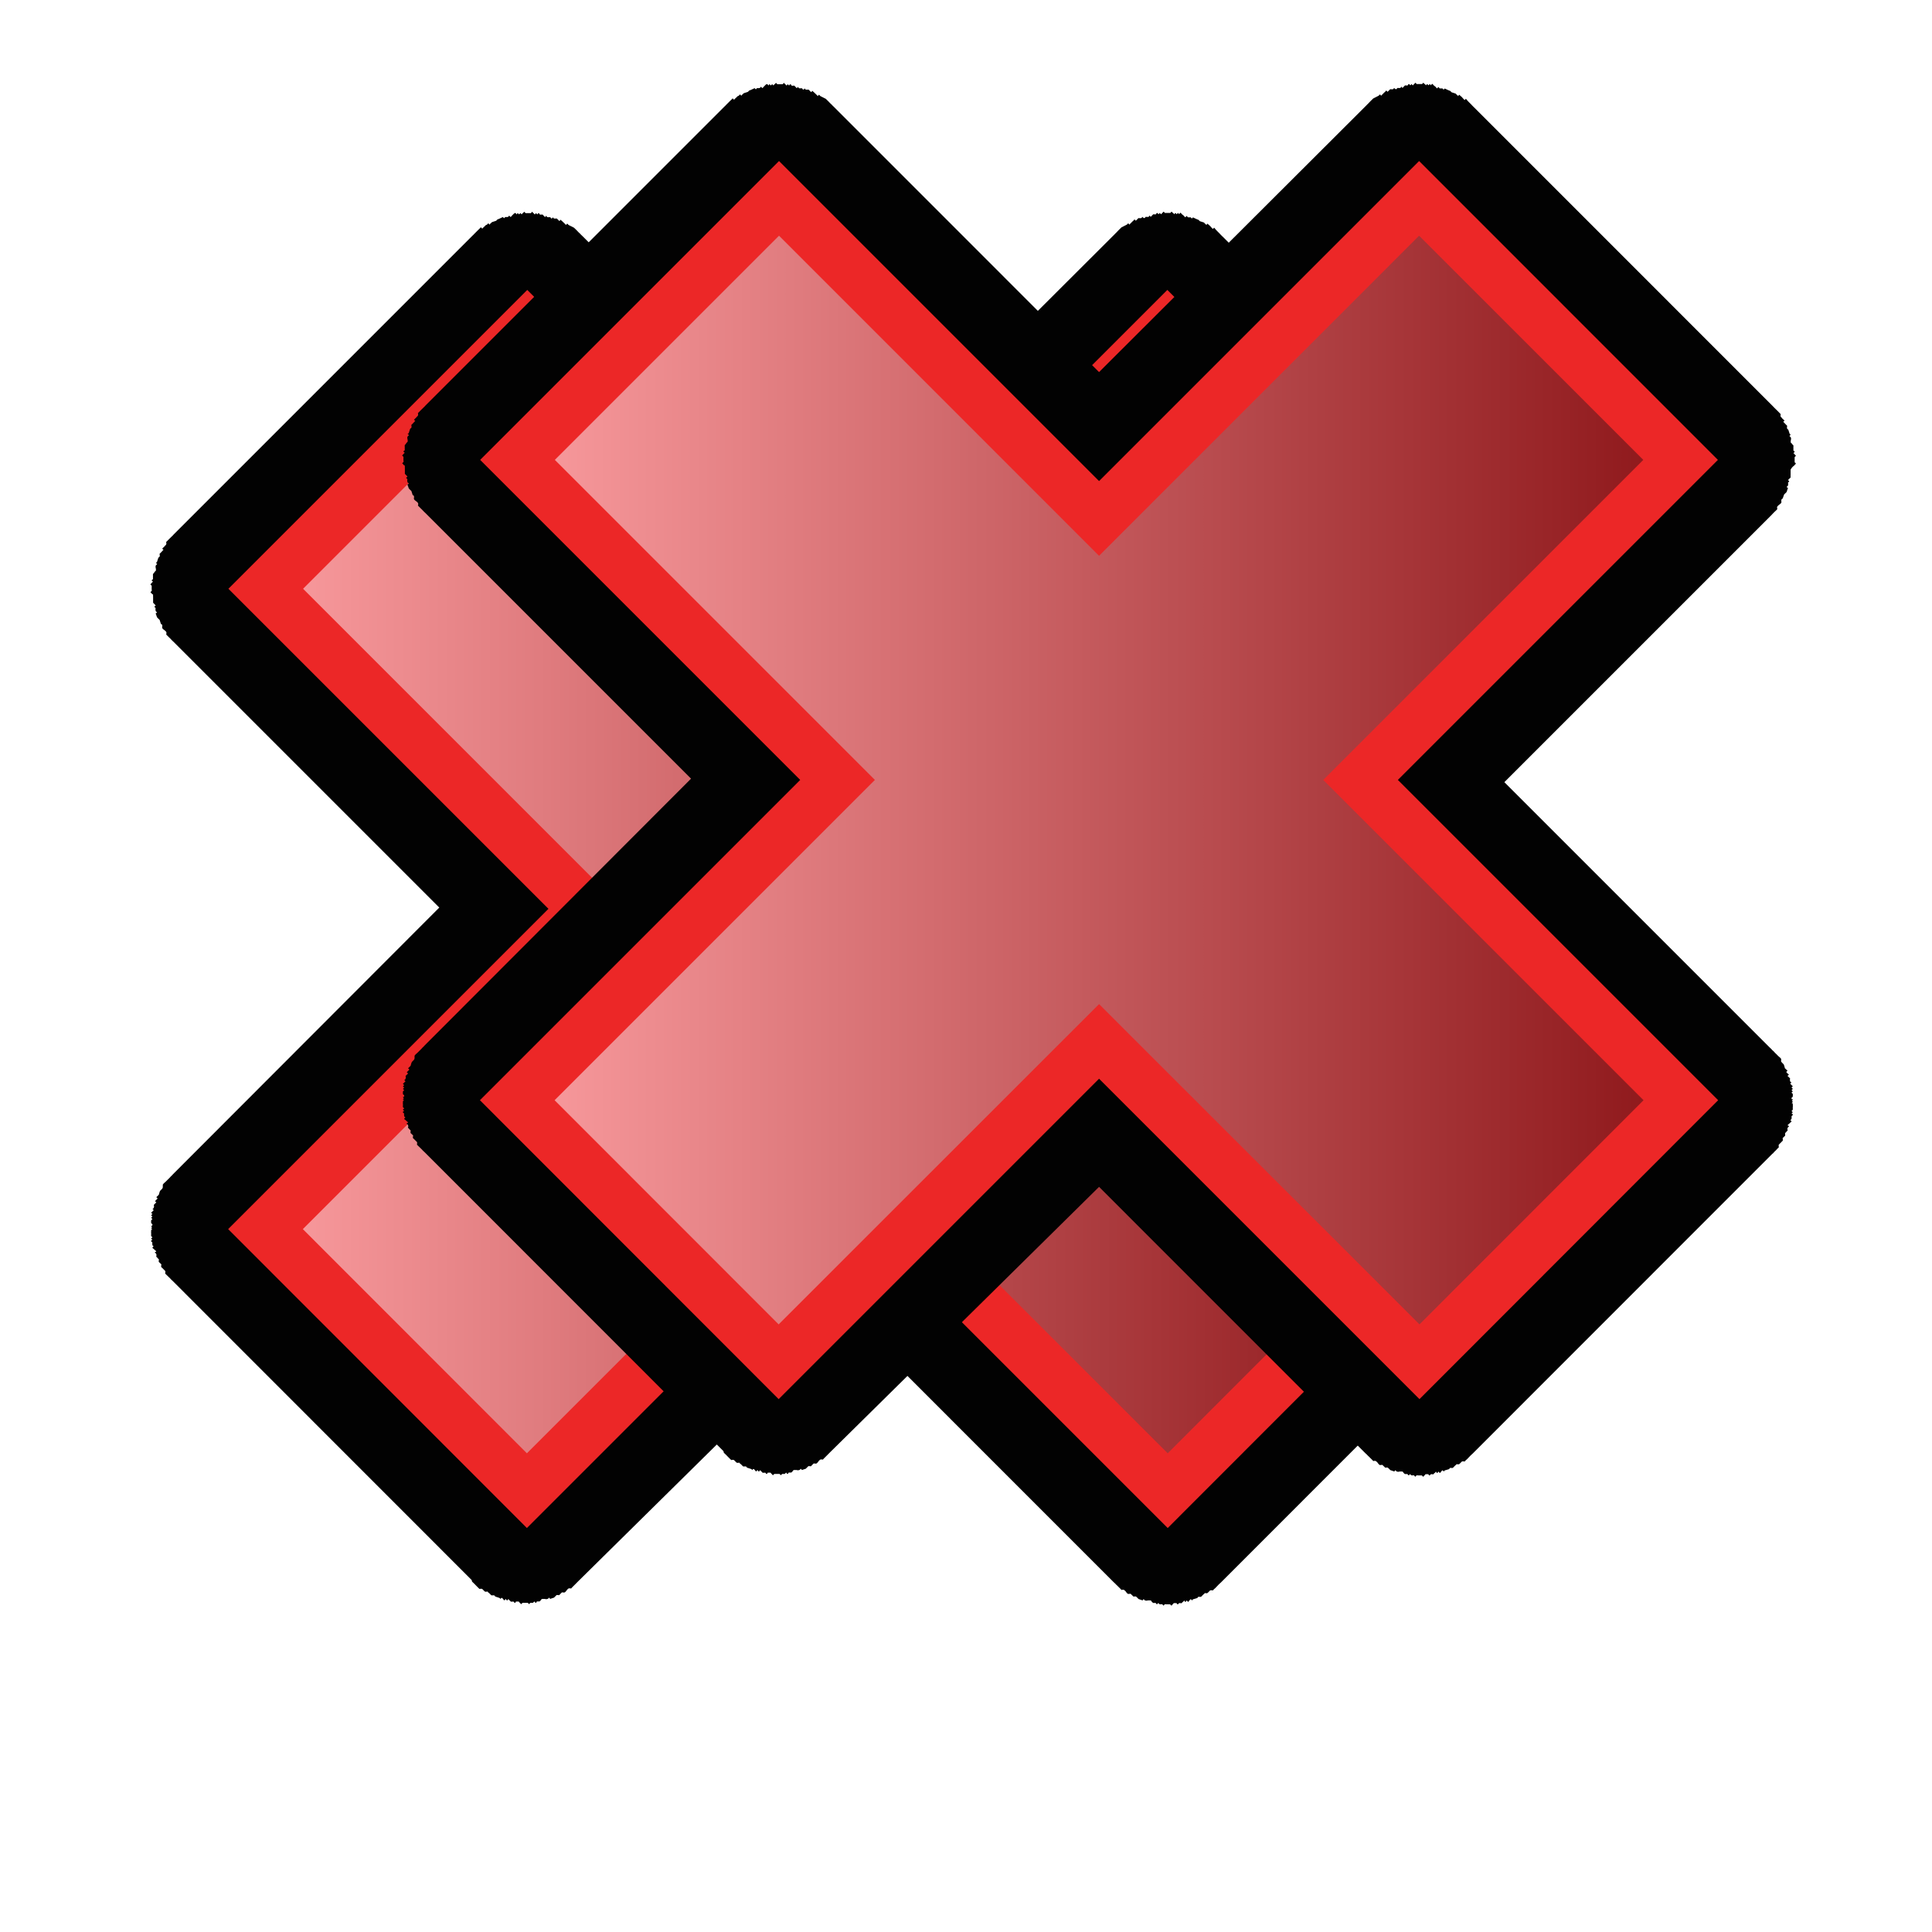 <?xml version="1.0" encoding="UTF-8" standalone="no"?>
<!-- Generator: Adobe Illustrator 14.0.0, SVG Export Plug-In . SVG Version: 6.00 Build 43363)  -->

<svg
   xmlns:dc="http://purl.org/dc/elements/1.1/"
   xmlns:cc="http://creativecommons.org/ns#"
   xmlns:rdf="http://www.w3.org/1999/02/22-rdf-syntax-ns#"
   xmlns:svg="http://www.w3.org/2000/svg"
   xmlns="http://www.w3.org/2000/svg"
   xmlns:sodipodi="http://sodipodi.sourceforge.net/DTD/sodipodi-0.dtd"
   xmlns:inkscape="http://www.inkscape.org/namespaces/inkscape"
   version="1.1"
   id="Layer_1"
   x="0px"
   y="0px"
   width="32px"
   height="32px"
   viewBox="0 0 32 32"
   enable-background="new 0 0 32 32"
   xml:space="preserve"
   inkscape:version="0.48.3.1 r9886"
   sodipodi:docname="can.svg"><defs
   id="defs18"><linearGradient
     id="SVGID_1_-87"
     gradientUnits="userSpaceOnUse"
     x1="288.522"
     y1="-387.844"
     x2="306.558"
     y2="-387.844"
     gradientTransform="matrix(1,0,0,-1,-281.54,-371.84)"><stop
       offset="0"
       style="stop-color:#F6979A"
       id="stop10-0" /><stop
       offset="1"
       style="stop-color:#901A1D"
       id="stop12-9" /></linearGradient></defs><sodipodi:namedview
   pagecolor="#ffffff"
   bordercolor="#666666"
   borderopacity="1"
   objecttolerance="10"
   gridtolerance="10"
   guidetolerance="10"
   inkscape:pageopacity="0"
   inkscape:pageshadow="2"
   inkscape:window-width="1920"
   inkscape:window-height="1004"
   id="namedview16"
   showgrid="false"
   inkscape:zoom="29.5"
   inkscape:cx="24.169403"
   inkscape:cy="20.149567"
   inkscape:window-x="0"
   inkscape:window-y="24"
   inkscape:window-maximized="1"
   inkscape:current-layer="Layer_1" />
<g
   id="g3"
   transform="translate(-1.966,-0.949)">
	<path
   d="m 27.521,10.785 c 0.002,-0.002 0.016,-0.018 0.021,-0.022 0.002,-0.003 -0.021,-0.022 -0.021,-0.022 v -0.043 -0.043 c 0,0 0.021,-0.021 0.021,-0.022 -0.004,-0.009 -0.02,-0.019 -0.021,-0.022 C 27.519,10.6 27.5,10.59 27.5,10.59 l 0.021,-0.021 c 0,-0.014 -0.023,-0.021 -0.021,-0.022 0.002,-0.001 0,-0.044 0,-0.044 0.002,-0.003 0,-0.043 0,-0.043 0,0 -0.018,-0.014 -0.021,-0.021 -0.004,-0.011 -0.021,-0.023 -0.021,-0.021 -0.006,-0.016 0,-0.044 0,-0.044 0,0 0.008,-0.025 0,-0.044 -0.01,-0.014 -0.02,-0.018 -0.021,-0.022 -0.004,-0.009 0.021,-0.022 0.021,-0.022 0,0 -0.016,-0.004 -0.021,-0.021 -0.004,-0.016 -0.021,-0.063 -0.021,-0.064 0,0 -0.018,-0.012 -0.021,-0.022 -0.004,-0.009 0.002,-0.037 0.002,-0.043 -0.012,-0.01 -0.02,-0.019 -0.023,-0.022 -0.004,-0.008 -0.02,-0.021 -0.02,-0.021 -0.004,-0.01 -0.023,-0.021 -0.023,-0.021 l 0.023,-0.022 c -0.006,-0.009 -0.018,-0.011 -0.023,-0.022 0,0 -0.018,-0.012 -0.02,-0.021 -0.01,-0.008 -0.018,-0.018 -0.021,-0.021 -0.008,-0.013 0,-0.043 0,-0.043 -0.002,0 -0.02,-0.02 -0.021,-0.021 C 27.261,9.914 27.251,9.904 27.248,9.9 c 0,0 -0.033,-0.032 -0.045,-0.044 C 27.197,9.849 27.185,9.838 27.182,9.835 27.153,9.805 27.172,9.825 27.161,9.813 L 22.212,4.863 C 22.198,4.851 22.22,4.873 22.191,4.842 22.183,4.835 22.173,4.825 22.17,4.82 22.16,4.81 22.127,4.777 22.125,4.775 22.117,4.768 22.109,4.758 22.105,4.754 L 22.076,4.72 22.055,4.741 c 0,0 -0.018,-0.016 -0.021,-0.021 -0.006,-0.007 -0.016,-0.016 -0.02,-0.022 0,0 -0.012,-0.016 -0.023,-0.021 -0.008,-0.005 -0.02,-0.021 -0.02,-0.021 -0.014,-0.004 -0.023,0.021 -0.023,0.021 0,0 -0.014,-0.02 -0.021,-0.021 0,0 -0.016,-0.019 -0.021,-0.022 0,10e-4 -0.066,-0.022 -0.066,-0.021 C 21.83,4.607 21.82,4.592 21.82,4.592 21.818,4.593 21.75,4.563 21.726,4.55 l -0.02,0.019 c 0,0 -0.016,-0.019 -0.02,-0.021 0,0 -0.031,0.003 -0.045,0 0,0 -0.016,-0.021 -0.021,-0.022 C 21.61,4.534 21.604,4.542 21.599,4.548 21.587,4.546 21.581,4.526 21.578,4.526 l -0.037,-0.03 c 0,0 -0.016,-0.021 -0.021,-0.022 -0.012,-0.002 -0.021,0.021 -0.021,0.022 -0.012,-0.003 -0.016,-0.021 -0.02,-0.021 -0.004,0.003 -0.023,0.022 -0.023,0.022 0,0.001 -0.02,-0.02 -0.02,-0.022 -0.002,0.001 -0.023,0.022 -0.023,0.022 0,0 -0.012,-0.02 -0.02,-0.021 -0.002,0.002 -0.016,-0.02 -0.023,-0.021 0,0.001 -0.02,0.021 -0.02,0.021 H 21.305 21.26 c 0,0 -0.018,-0.023 -0.021,-0.021 C 21.233,4.46 21.218,4.476 21.218,4.476 21.21,4.484 21.2,4.494 21.197,4.498 21.195,4.5 21.177,4.476 21.176,4.476 21.172,4.48 21.156,4.497 21.155,4.498 21.157,4.499 21.139,4.477 21.134,4.477 21.12,4.474 21.113,4.498 21.113,4.498 c -0.004,0.004 -0.045,0 -0.045,0 0,0 -0.016,0.015 -0.021,0.021 -0.002,0.002 -0.018,0.019 -0.021,0.022 0,10e-4 -0.016,-0.021 -0.021,-0.021 -0.002,0.002 -0.01,0.024 -0.02,0.021 -0.004,0.003 -0.035,-0.001 -0.045,0 0,0 -0.01,0.021 -0.021,0.021 -0.014,0 -0.033,-0.022 -0.033,-0.022 -0.002,0 -0.006,0.021 -0.021,0.022 -0.004,0.004 -0.037,-0.002 -0.043,0 0,0 -0.016,0.014 -0.021,0.021 -0.01,0.008 -0.018,0.018 -0.021,0.021 -0.004,0.002 -0.02,-0.022 -0.023,-0.021 -0.002,0.002 -0.018,0.02 -0.021,0.023 -0.014,0.011 -0.02,0.018 -0.023,0.021 0,0 -0.016,0.018 -0.021,0.021 -0.006,0.006 -0.021,0.022 -0.021,0.022 0,0 -0.014,-0.024 -0.021,-0.022 0.002,0.002 -0.016,0.019 -0.021,0.022 l -0.088,0.045 c -0.002,0.001 -0.035,0.035 -0.045,0.044 0,0 -0.025,0.026 -0.021,0.022 -0.002,0.001 -0.012,0.013 -0.021,0.022 -0.008,0.008 -0.016,0.014 -0.021,0.021 L 20.412,4.845 16,9.247 11.605,4.851 11.583,4.83 C 11.577,4.822 11.57,4.814 11.562,4.809 11.551,4.799 11.541,4.788 11.54,4.787 11.544,4.791 11.519,4.765 11.519,4.765 11.508,4.755 11.476,4.722 11.474,4.721 L 11.385,4.676 C 11.378,4.672 11.364,4.655 11.364,4.654 c -0.01,-0.002 -0.022,0.022 -0.022,0.022 0,0 -0.017,-0.017 -0.021,-0.022 C 11.315,4.65 11.299,4.633 11.299,4.633 11.295,4.629 11.288,4.622 11.277,4.612 11.269,4.608 11.254,4.591 11.253,4.589 11.248,4.588 11.232,4.614 11.231,4.61 11.225,4.604 11.217,4.596 11.21,4.589 11.203,4.582 11.189,4.568 11.189,4.568 11.183,4.566 11.15,4.572 11.146,4.568 11.128,4.566 11.125,4.547 11.124,4.546 c 0,0 -0.009,0.022 -0.022,0.022 -0.013,0 -0.021,-0.022 -0.021,-0.022 -0.011,-0.001 -0.042,0.003 -0.045,0 -0.011,0.003 -0.019,-0.021 -0.021,-0.022 -0.007,0 -0.021,0.022 -0.021,0.021 C 10.99,4.541 10.973,4.524 10.973,4.524 10.965,4.516 10.952,4.502 10.952,4.502 c 0,0 -0.04,0.004 -0.045,0 0,0 -0.01,-0.024 -0.021,-0.022 -0.007,0 -0.023,0.022 -0.021,0.021 -0.002,-0.004 -0.02,-0.02 -0.021,-0.022 -0.003,0 -0.02,0.025 -0.021,0.022 C 10.817,4.495 10.807,4.485 10.802,4.479 10.801,4.478 10.784,4.462 10.781,4.457 c -0.004,0 -0.021,0.022 -0.021,0.022 h -0.045 -0.044 c 0,0 -0.021,-0.021 -0.021,-0.022 C 10.641,4.46 10.629,4.48 10.628,4.479 10.617,4.48 10.607,4.5 10.607,4.5 c 0,0 -0.021,-0.021 -0.022,-0.022 -0.002,0.002 -0.021,0.023 -0.021,0.022 0,0 -0.021,-0.019 -0.022,-0.022 -0.007,0 -0.011,0.02 -0.021,0.021 C 10.519,4.497 10.509,4.474 10.5,4.477 10.482,4.479 10.466,4.5 10.466,4.5 l -0.022,0.022 c -0.004,0 -0.011,0.02 -0.021,0.021 C 10.416,4.535 10.408,4.529 10.401,4.522 10.393,4.524 10.38,4.543 10.38,4.543 c -0.014,0.003 -0.044,0 -0.044,0 -0.005,0.003 -0.021,0.021 -0.021,0.021 l -0.02,-0.02 c -0.023,0.012 -0.092,0.043 -0.094,0.042 0,0 -0.01,0.017 -0.021,0.021 0,0 -0.065,0.022 -0.065,0.021 -0.008,0.005 -0.021,0.021 -0.021,0.021 -0.009,0.002 -0.021,0.022 -0.021,0.022 0,0 -0.012,-0.024 -0.022,-0.022 0,0 -0.015,0.018 -0.021,0.022 C 10.01,4.674 10,4.691 10,4.691 9.992,4.697 9.982,4.707 9.976,4.713 9.97,4.718 9.954,4.736 9.954,4.736 L 9.931,4.713 9.909,4.736 C 9.904,4.74 9.896,4.75 9.888,4.756 9.886,4.758 9.853,4.792 9.843,4.801 9.838,4.806 9.829,4.816 9.82,4.824 9.791,4.855 9.812,4.834 9.799,4.845 l -4.95,4.95 C 4.837,9.806 4.857,9.787 4.828,9.818 4.824,9.822 4.812,9.833 4.806,9.839 4.794,9.851 4.761,9.883 4.761,9.883 4.756,9.888 4.747,9.898 4.739,9.906 4.736,9.908 4.718,9.926 4.718,9.926 c 0,0 0.008,0.032 -0.001,0.044 C 4.712,9.976 4.704,9.986 4.695,9.992 4.691,10.003 4.674,10.014 4.674,10.014 4.667,10.027 4.657,10.029 4.652,10.036 l 0.022,0.021 c 0,0 -0.019,0.014 -0.022,0.022 0,0 -0.017,0.014 -0.021,0.022 -0.005,0.004 -0.012,0.012 -0.022,0.021 0,0.007 0.006,0.033 0.002,0.043 -0.006,0.011 -0.022,0.021 -0.022,0.021 10e-4,0.002 -0.017,0.049 -0.021,0.065 -0.006,0.017 -0.022,0.022 -0.022,0.022 0,0 0.026,0.013 0.022,0.021 -0.004,0.006 -0.014,0.01 -0.022,0.021 -0.008,0.02 0,0.045 0,0.045 0,0 0.007,0.029 0,0.043 0.002,0 -0.017,0.013 -0.021,0.021 -0.006,0.017 -0.025,0.031 -0.025,0.031 0,0 -0.002,0.041 0,0.043 0,0 -0.002,0.043 0,0.044 0.001,10e-4 -0.021,0.01 -0.022,0.022 L 4.5,10.585 c 0,0 -0.021,0.011 -0.022,0.021 0,0.004 -0.018,0.014 -0.021,0.022 0.002,10e-4 0.021,0.022 0.021,0.022 0,0 0.002,0.043 0,0.043 l 0.002,0.043 c 0,0 -0.025,0.021 -0.022,0.022 0.006,0.005 0.021,0.021 0.022,0.022 -0.004,0.011 0.024,0.01 0.021,0.021 0,0 0,0.042 10e-4,0.043 -10e-4,0.006 0,0.045 0,0.045 0.001,0.006 0,0.043 0,0.043 0,0 0.016,0.016 0.021,0.022 0.002,10e-4 0.019,0.019 0.021,0.022 0.002,0.008 -0.02,0.012 -0.021,0.024 0.006,0.005 0.021,0.022 0.021,0.022 0,0 -0.007,0.022 0,0.043 0.003,0.018 0.021,0.022 0.021,0.022 0.004,0.011 -0.021,0.022 -0.021,0.022 0.003,0.002 0.021,0.063 0.023,0.065 0.007,0.009 0.015,0.017 0.021,0.022 0,0 0.017,0.015 0.022,0.021 0,0 0.022,0.068 0.021,0.066 0.002,0.003 0.025,0.01 0.021,0.021 0.007,0.01 -0.004,0.041 0,0.043 0,0.016 0.045,0.045 0.045,0.045 0,0 0.017,0.017 0.021,0.021 0.012,0.021 0,0.044 0,0.044 0.002,10e-4 0.021,0.021 0.021,0.022 0.006,0.004 0.017,0.017 0.021,0.021 0.002,10e-4 0.012,0.012 0.022,0.021 0.012,0.014 0.012,0.014 0.021,0.022 0.03,0.031 0.023,0.024 0.022,0.022 0,0 0.006,0.005 0.022,0.021 l 4.395,4.395 -4.387,4.393 c -0.025,0.027 -0.026,0.025 -0.021,0.021 -0.011,0.012 -0.027,0.029 -0.021,0.023 -0.023,0.021 -0.012,0.012 -0.021,0.02 -0.011,0.014 -0.021,0.023 -0.021,0.023 0,0 -0.014,0.014 -0.023,0.023 -0.012,0.012 0,-0.002 -0.021,0.021 -0.002,0.002 -0.022,0.021 -0.022,0.021 -0.017,0.014 -0.032,0.027 -0.044,0.045 l 0.002,0.002 -0.001,0.043 c -0.002,0.015 -0.016,0.03 -0.022,0.034 -0.002,0.004 -0.015,0.016 -0.021,0.021 -0.007,0.006 -0.022,0.066 -0.022,0.066 0,0 -0.02,0.02 -0.021,0.021 -0.006,0.006 -0.021,0.02 -0.021,0.02 0,0 0.024,0.021 0.021,0.023 -0.008,0.006 -0.014,0.014 -0.021,0.021 -0.01,0.01 -0.021,0.021 -0.021,0.021 -0.004,0.004 0.023,0.018 0.021,0.021 -0.007,0.008 -0.021,0.021 -0.021,0.021 -0.006,0.006 -0.021,0.021 -0.021,0.021 0,0 0.01,0.023 0,0.045 -0.005,0.018 -0.021,0.021 -0.021,0.021 0.006,0.008 0.013,0.016 0.021,0.021 -0.01,0.008 -0.017,0.016 -0.021,0.021 0,0 -0.02,0.02 -0.022,0.021 -0.004,0.004 0.021,0.02 0.021,0.021 -0.005,0.004 -0.021,0.02 -0.021,0.021 -0.003,0.004 0.021,0.02 0.021,0.021 -0.005,0.004 -0.021,0.02 -0.021,0.021 -0.003,0.002 0.022,0.02 0.021,0.021 -0.005,0.004 -0.019,0.02 -0.021,0.021 -0.002,0.002 -10e-4,0.035 0,0.045 -0.003,0.002 0.021,0.02 0.021,0.02 -0.003,0.051 -0.024,0.014 -0.021,0.023 0.001,0.012 0.021,0.051 0.021,0.021 -0.003,0.021 -0.023,0.01 -0.021,0.021 -0.003,0.002 0.021,0.02 0.021,0.021 -10e-4,0 -0.023,-0.006 -0.021,0.021 -0.002,0.018 -0.002,0.043 0,0.043 0.001,0.014 -0.002,0.043 -10e-4,0.045 0.008,0.008 0.014,0.016 0.022,0.021 -0.003,0.002 -0.021,0.02 -0.022,0.021 -0.003,0.004 0.021,0.016 0.021,0.021 -0.002,0.002 -0.026,0.012 -0.022,0.021 0.005,0.012 0.022,0.021 0.022,0.021 -0.004,0.002 0,0.045 0,0.045 0.004,0.012 0.021,0.021 0.021,0.021 -0.002,0 -0.021,0.02 -0.021,0.021 0.003,0.012 0.021,0.021 0.021,0.021 0,0 0.016,0.016 0.021,0.021 -0.002,0.002 0.018,0.008 0.021,0.021 0.005,0.01 -0.028,0.006 -0.021,0.021 0,0 0.014,0.008 0.021,0.02 0.011,0.021 0,0.045 0,0.045 0,0 0.017,0.018 0.021,0.021 0.004,0.01 0.022,0.021 0.022,0.021 0.004,0.01 -0.003,0.037 0,0.045 -0.003,0 0.016,0.014 0.021,0.021 0,0 0.02,0.02 0.022,0.021 0,0 -0.008,0.037 -0.002,0.045 0,0 0.018,0.016 0.022,0.02 0.006,0.008 0.021,0.02 0.021,0.021 0.006,0.01 0.021,0.021 0.022,0.021 0.007,0.014 0,0.045 0,0.045 0,0 0.019,0.018 0.021,0.021 0.008,0.008 0.021,0.02 0.022,0.021 0.009,0.008 0.017,0.018 0.021,0.021 0.012,0.01 0.021,0.02 0.021,0.021 0.027,0.031 0.018,0.018 0.021,0.021 0.01,0.01 -0.013,-0.012 0.021,0.02 l 4.949,4.951 c 0.013,0.031 -0.007,0.014 0.022,0.041 0.008,0.006 0.018,0.018 0.022,0.021 0.011,0.012 0.043,0.043 0.044,0.045 0.007,0.006 0.017,0.016 0.021,0.021 l 0.021,0.02 c 0,0 0.031,-0.008 0.045,0 0.007,0.008 0.021,0.021 0.021,0.021 0,0 0.016,0.016 0.021,0.021 0.019,0.01 0.045,0 0.045,0 0,0 0.013,0.021 0.021,0.021 0,0 0.015,0.014 0.022,0.021 0.007,0.006 0.011,0.014 0.021,0.021 0.011,0.004 0.037,-0.002 0.045,0 0.011,0.004 0.017,0.021 0.021,0.021 0,0 0.051,0.018 0.064,0.021 0.018,0.006 0.021,0.02 0.021,0.02 0,0 0.013,-0.021 0.022,-0.02 0.011,0.004 0.022,0.02 0.022,0.02 0,0 0.017,0.023 0.021,0.023 0.002,-0.002 0.02,-0.02 0.022,-0.023 0.01,0.006 0.018,0.025 0.021,0.023 0.011,0.002 0.019,-0.02 0.021,-0.023 0.01,0.004 0.016,0.023 0.021,0.021 0.011,0.006 0.022,0.023 0.022,0.023 0,0 0.037,-0.002 0.043,-0.002 0.002,-0.002 0.018,0.023 0.021,0.021 0.01,0.006 0.021,-0.021 0.021,-0.021 h 0.045 c 0.01,0.004 0.012,0.021 0.021,0.021 0.002,0 0.013,0.021 0.022,0.021 0,-0.002 0.021,-0.021 0.021,-0.021 h 0.044 0.043 c 0,0 0.019,0.021 0.022,0.021 0.004,-0.004 0.02,-0.02 0.021,-0.021 0.021,0 0.042,0 0.043,0 0.002,-0.002 0.021,-0.021 0.022,-0.023 10e-4,0.002 0.018,0.023 0.022,0.023 0.01,0.002 0.021,-0.021 0.021,-0.023 0.003,-0.002 0.043,0.002 0.044,0 0,0 0.016,-0.014 0.021,-0.021 0.008,-0.006 0.008,-0.02 0.022,-0.021 0.014,0 0.044,0 0.044,0 0,0 0.023,0.01 0.044,0 0.017,-0.002 0.022,-0.02 0.022,-0.02 0.012,0 0.021,0.02 0.021,0.02 0.003,-0.002 0.063,-0.02 0.065,-0.021 0.008,-0.008 0.015,-0.014 0.021,-0.021 0.002,-0.002 0.021,-0.021 0.021,-0.021 0.005,-0.006 0.037,0.004 0.045,0 0.007,-0.008 0.021,-0.023 0.021,-0.023 0.008,-0.006 0.02,-0.018 0.021,-0.021 0.007,-0.006 0.039,0.006 0.044,0 0.015,0 0.044,-0.045 0.044,-0.045 0,0 0.016,-0.016 0.021,-0.02 0.022,-0.008 0.045,0 0.045,0 0,0 0.018,-0.02 0.021,-0.023 0.005,-0.006 0.018,-0.016 0.021,-0.021 0.012,-0.01 0.021,-0.021 0.021,-0.021 0.012,-0.012 0.014,-0.012 0.021,-0.021 0.01,-0.01 0.025,-0.025 0.021,-0.021 0,0 0.004,-0.004 0.021,-0.021 l 4.449,-4.39 4.413,4.414 c 0.02,0.018 0.023,0.021 0.023,0.021 -0.004,-0.004 0.012,0.012 0.02,0.021 0.01,0.01 0.012,0.012 0.023,0.021 0,0.002 0.01,0.012 0.021,0.021 0.004,0.006 0.018,0.018 0.021,0.021 0.003,0.003 0.021,0.023 0.021,0.023 0,0 0.021,-0.01 0.043,0 0.008,0.006 0.023,0.02 0.023,0.02 0,0 0.029,0.045 0.043,0.045 0.004,0.004 0.037,-0.006 0.045,0 0.002,0.004 0.014,0.018 0.02,0.021 0,0 0.018,0.016 0.023,0.023 0.008,0.002 0.039,-0.006 0.043,0 0,0 0.021,0.02 0.023,0.021 0.008,0.008 0.014,0.016 0.02,0.02 0.004,0.002 0.064,0.021 0.066,0.023 0,0 0.01,-0.021 0.021,-0.021 0,0 0.006,0.02 0.021,0.021 0.021,0.01 0.045,0 0.045,0 0,0 0.029,0 0.043,0 0.016,0.002 0.016,0.016 0.021,0.021 0.008,0.008 0.023,0.021 0.023,0.021 0,0.002 0.041,-0.002 0.043,0 0.002,0.002 0.012,0.023 0.021,0.021 0.006,0 0.021,-0.02 0.021,-0.021 0.002,0.002 0.021,0.021 0.021,0.021 0.002,0.002 0.021,0 0.045,0 0.002,0.004 0.018,0.02 0.021,0.023 0.004,0 0.021,-0.023 0.021,-0.023 l 0.043,0.002 h 0.045 c 0,0 0.02,0.021 0.021,0.021 0.01,-0.002 0.021,-0.023 0.021,-0.021 0.01,-0.002 0.012,-0.018 0.021,-0.021 h 0.043 c 0.002,0.002 0.014,0.025 0.023,0.021 0.004,0 0.02,-0.023 0.021,-0.021 0.004,0 0.043,0.002 0.043,0.002 0,0 0.012,-0.02 0.021,-0.023 0.006,0.002 0.012,-0.018 0.021,-0.021 0.002,0.004 0.012,0.025 0.021,0.023 0.004,0 0.012,-0.02 0.021,-0.023 0.002,0.004 0.021,0.021 0.021,0.023 0.006,0 0.021,-0.023 0.021,-0.023 0,0 0.014,-0.018 0.021,-0.021 0.012,-0.002 0.023,0.021 0.023,0.021 0.002,0 0.004,-0.016 0.02,-0.021 0.016,-0.004 0.066,-0.02 0.066,-0.02 0.006,0 0.012,-0.02 0.021,-0.021 0.008,-0.002 0.033,0.004 0.043,0 0.012,-0.008 0.016,-0.016 0.021,-0.021 0.01,-0.008 0.021,-0.021 0.021,-0.021 0.01,-0.002 0.021,-0.021 0.021,-0.021 0,0 0.025,0.01 0.045,0 0.006,-0.006 0.021,-0.021 0.021,-0.021 0,0 0.016,-0.016 0.021,-0.021 0.014,-0.008 0.045,0 0.045,0 l 0.02,-0.021 c 0.008,-0.006 0.018,-0.016 0.023,-0.02 0,-0.002 0.033,-0.033 0.043,-0.045 0.006,-0.006 0.016,-0.018 0.021,-0.021 0.031,-0.029 0.012,-0.012 0.023,-0.021 l 4.949,-4.951 c 0.033,-0.031 0.012,-0.012 0.02,-0.021 0.006,-0.004 -0.004,0.012 0.023,-0.02 0,-0.002 0.01,-0.014 0.02,-0.021 0.006,-0.006 0.014,-0.014 0.021,-0.021 0.004,-0.004 0.016,-0.016 0.021,-0.023 0.004,-0.004 0.021,-0.02 0.021,-0.02 0,0 -0.006,-0.031 0,-0.045 0.002,-0.002 0.018,-0.014 0.021,-0.021 0.002,-0.002 0.018,-0.014 0.021,-0.021 0.006,-0.004 0.021,-0.021 0.021,-0.021 0.008,-0.006 0,-0.043 0,-0.043 0.002,-0.004 0.021,-0.021 0.021,-0.021 0.006,-0.01 0.023,-0.021 0.021,-0.021 0.002,-0.008 -0.004,-0.035 0,-0.045 0,0 0.02,-0.012 0.021,-0.021 0.006,-0.006 0.021,-0.021 0.021,-0.021 0,0 -0.012,-0.023 0,-0.045 0.008,-0.012 0.021,-0.021 0.021,-0.021 0.006,-0.014 -0.027,-0.012 -0.021,-0.02 0.004,-0.014 0.021,-0.021 0.021,-0.021 0.006,-0.008 0.02,-0.021 0.02,-0.021 0,0 0.021,-0.012 0.023,-0.023 -0.002,-0.002 -0.021,-0.02 -0.021,-0.02 0,0 0.018,-0.01 0.021,-0.023 0,0 0.002,-0.041 0,-0.043 0,0 0.018,-0.012 0.021,-0.021 0.004,-0.012 -0.021,-0.021 -0.021,-0.023 0,-0.006 0.023,-0.018 0.02,-0.02 -0.002,-0.002 -0.02,-0.021 -0.021,-0.021 0.01,-0.006 0.016,-0.014 0.021,-0.021 0.002,-0.002 -0.002,-0.031 0,-0.045 0.002,0 0.002,-0.025 0,-0.043 0.002,-0.027 -0.021,-0.021 -0.021,-0.021 0.002,-0.002 0.025,-0.02 0.021,-0.023 0.002,-0.012 -0.02,0.002 -0.021,-0.02 0.002,0.027 0.021,-0.01 0.021,-0.023 0.004,-0.01 -0.02,0.027 -0.021,-0.021 0,-0.002 0.025,-0.02 0.021,-0.021 0,-0.01 0.002,-0.043 0,-0.045 -0.004,-0.002 -0.018,-0.018 -0.021,-0.02 -0.002,-0.002 0.023,-0.021 0.021,-0.021 -0.002,-0.004 -0.018,-0.018 -0.021,-0.021 0.002,-0.002 0.025,-0.02 0.021,-0.023 -0.002,-0.002 -0.018,-0.018 -0.021,-0.02 0,-0.004 0.025,-0.02 0.021,-0.021 -0.004,-0.004 -0.021,-0.021 -0.021,-0.021 -0.006,-0.008 -0.014,-0.016 -0.023,-0.021 0.012,-0.008 0.018,-0.016 0.023,-0.021 0,0 -0.018,-0.004 -0.023,-0.021 -0.008,-0.021 0,-0.045 0,-0.045 0,0 -0.016,-0.016 -0.02,-0.021 0,0 -0.016,-0.016 -0.023,-0.021 0,-0.004 0.027,-0.02 0.023,-0.021 0,0 -0.014,-0.014 -0.023,-0.021 -0.008,-0.008 -0.014,-0.016 -0.02,-0.021 -0.004,-0.004 0.02,-0.023 0.02,-0.023 0,0 -0.016,-0.016 -0.02,-0.02 -0.004,-0.004 -0.023,-0.021 -0.023,-0.021 0,0 -0.016,-0.061 -0.021,-0.066 -0.006,-0.008 -0.02,-0.018 -0.021,-0.021 -0.006,-0.006 -0.02,-0.021 -0.021,-0.023 v -0.043 l 0.002,-0.002 C 27.287,20.607 27.272,20.594 27.254,20.58 l -0.021,-0.021 c -0.021,-0.023 -0.012,-0.012 -0.021,-0.021 -0.012,-0.01 -0.021,-0.021 -0.021,-0.021 0,0 -0.012,-0.012 -0.021,-0.023 -0.012,-0.01 0.002,0.002 -0.023,-0.02 0.006,0.006 -0.01,-0.014 -0.02,-0.023 0.004,0.004 0.004,0.006 -0.023,-0.021 l -4.391,-4.391 4.395,-4.395 c 0.018,-0.018 0.021,-0.021 0.021,-0.021 0,0.002 -0.008,0.008 0.021,-0.022 0.01,-0.009 0.01,-0.009 0.021,-0.022 0.012,-0.011 0.021,-0.021 0.021,-0.021 0.006,-0.006 0.018,-0.018 0.023,-0.021 0.002,-0.004 0.02,-0.021 0.02,-0.022 0,0 -0.012,-0.022 0,-0.044 0.006,-0.006 0.023,-0.022 0.023,-0.022 0,0 0.045,-0.03 0.043,-0.044 0.004,-0.004 -0.006,-0.033 0.002,-0.043 -0.004,-0.012 0.02,-0.02 0.02,-0.021 l 0.023,-0.066 c 0.006,-0.007 0.021,-0.021 0.021,-0.021 0.008,-0.006 0.016,-0.014 0.021,-0.022 0.002,-0.003 0.02,-0.063 0.023,-0.065 0,0 -0.025,-0.013 -0.023,-0.022 0,0 0.02,-0.005 0.023,-0.022 0.006,-0.021 0,-0.044 0,-0.044 0,0 0.016,-0.017 0.02,-0.022 0,-0.012 -0.021,-0.016 -0.02,-0.021 0.004,-0.004 0.02,-0.021 0.02,-0.021 0.008,-0.008 0.023,-0.022 0.023,-0.022 0,0 -0.002,-0.037 0,-0.044 0,0 0,-0.038 0,-0.044 0,-10e-4 0,-0.043 0,-0.043 0.04,-0.067 0.069,-0.067 0.067,-0.077 z"
   id="path5"
   inkscape:connector-curvature="0"
   style="fill:#020202" />
	<polygon
   points="20.949,16.002 26.25,10.701 21.301,5.751 16,11.052 10.699,5.751 5.749,10.701 11.05,16.002 5.745,21.307 10.693,26.258 16,20.951 21.307,26.258 26.254,21.307 "
   id="polygon7"
   style="fill:#ec2727" />
	
		<linearGradient
   id="SVGID_1_"
   gradientUnits="userSpaceOnUse"
   x1="288.522"
   y1="-387.844"
   x2="306.558"
   y2="-387.844"
   gradientTransform="matrix(1,0,0,-1,-281.54,-371.84)">
		<stop
   offset="0"
   style="stop-color:#F6979A"
   id="stop10" />
		<stop
   offset="1"
   style="stop-color:#901A1D"
   id="stop12" />
	</linearGradient>
	<polygon
   points="19.713,16.002 25.014,10.701 21.301,6.988 16,12.29 10.699,6.988 6.986,10.701 12.287,16.002 6.982,21.307 10.693,25.02 16,19.715 21.307,25.02 25.018,21.307 "
   id="polygon14"
   style="fill:url(#SVGID_1_)" />
</g>
<g
   id="g2998"
   transform="translate(4.475,-2.44)">
	
	
	
		<linearGradient
   gradientTransform="translate(-563.08,-809.68)"
   y2="825.918"
   x2="587.511"
   y1="825.918"
   x1="570.65"
   gradientUnits="userSpaceOnUse"
   id="SVGID_1_-8">
		<stop
   id="stop3005"
   style="stop-color:#B2D78E"
   offset="0" />
		<stop
   id="stop3007"
   style="stop-color:#219146"
   offset="1" />
	</linearGradient>
	
</g><g
   transform="translate(2.204,-3.084)"
   id="g3-1"><path
     style="fill:#020202"
     inkscape:connector-curvature="0"
     d="m 27.521,10.785 c 0.002,-0.002 0.016,-0.018 0.021,-0.022 0.002,-0.003 -0.021,-0.022 -0.021,-0.022 v -0.043 -0.043 c 0,0 0.021,-0.021 0.021,-0.022 -0.004,-0.009 -0.02,-0.019 -0.021,-0.022 C 27.519,10.6 27.5,10.59 27.5,10.59 l 0.021,-0.021 c 0,-0.014 -0.023,-0.021 -0.021,-0.022 0.002,-0.001 0,-0.044 0,-0.044 0.002,-0.003 0,-0.043 0,-0.043 0,0 -0.018,-0.014 -0.021,-0.021 -0.004,-0.011 -0.021,-0.023 -0.021,-0.021 -0.006,-0.016 0,-0.044 0,-0.044 0,0 0.008,-0.025 0,-0.044 -0.01,-0.014 -0.02,-0.018 -0.021,-0.022 -0.004,-0.009 0.021,-0.022 0.021,-0.022 0,0 -0.016,-0.004 -0.021,-0.021 -0.004,-0.016 -0.021,-0.063 -0.021,-0.064 0,0 -0.018,-0.012 -0.021,-0.022 -0.004,-0.009 0.002,-0.037 0.002,-0.043 -0.012,-0.01 -0.02,-0.019 -0.023,-0.022 -0.004,-0.008 -0.02,-0.021 -0.02,-0.021 -0.004,-0.01 -0.023,-0.021 -0.023,-0.021 l 0.023,-0.022 c -0.006,-0.009 -0.018,-0.011 -0.023,-0.022 0,0 -0.018,-0.012 -0.02,-0.021 -0.01,-0.008 -0.018,-0.018 -0.021,-0.021 -0.008,-0.013 0,-0.043 0,-0.043 -0.002,0 -0.02,-0.02 -0.021,-0.021 C 27.261,9.914 27.251,9.904 27.248,9.9 c 0,0 -0.033,-0.032 -0.045,-0.044 C 27.197,9.849 27.185,9.838 27.182,9.835 27.153,9.805 27.172,9.825 27.161,9.813 L 22.212,4.863 C 22.198,4.851 22.22,4.873 22.191,4.842 22.183,4.835 22.173,4.825 22.17,4.82 22.16,4.81 22.127,4.777 22.125,4.775 22.117,4.768 22.109,4.758 22.105,4.754 L 22.076,4.72 22.055,4.741 c 0,0 -0.018,-0.016 -0.021,-0.021 -0.006,-0.007 -0.016,-0.016 -0.02,-0.022 0,0 -0.012,-0.016 -0.023,-0.021 -0.008,-0.005 -0.02,-0.021 -0.02,-0.021 -0.014,-0.004 -0.023,0.021 -0.023,0.021 0,0 -0.014,-0.02 -0.021,-0.021 0,0 -0.016,-0.019 -0.021,-0.022 0,10e-4 -0.066,-0.022 -0.066,-0.021 C 21.83,4.607 21.82,4.592 21.82,4.592 21.818,4.593 21.75,4.563 21.726,4.55 l -0.02,0.019 c 0,0 -0.016,-0.019 -0.02,-0.021 0,0 -0.031,0.003 -0.045,0 0,0 -0.016,-0.021 -0.021,-0.022 C 21.61,4.534 21.604,4.542 21.599,4.548 21.587,4.546 21.581,4.526 21.578,4.526 l -0.037,-0.03 c 0,0 -0.016,-0.021 -0.021,-0.022 -0.012,-0.002 -0.021,0.021 -0.021,0.022 -0.012,-0.003 -0.016,-0.021 -0.02,-0.021 -0.004,0.003 -0.023,0.022 -0.023,0.022 0,0.001 -0.02,-0.02 -0.02,-0.022 -0.002,0.001 -0.023,0.022 -0.023,0.022 0,0 -0.012,-0.02 -0.02,-0.021 -0.002,0.002 -0.016,-0.02 -0.023,-0.021 0,0.001 -0.02,0.021 -0.02,0.021 H 21.305 21.26 c 0,0 -0.018,-0.023 -0.021,-0.021 C 21.233,4.46 21.218,4.476 21.218,4.476 21.21,4.484 21.2,4.494 21.197,4.498 21.195,4.5 21.177,4.476 21.176,4.476 21.172,4.48 21.156,4.497 21.155,4.498 21.157,4.499 21.139,4.477 21.134,4.477 21.12,4.474 21.113,4.498 21.113,4.498 c -0.004,0.004 -0.045,0 -0.045,0 0,0 -0.016,0.015 -0.021,0.021 -0.002,0.002 -0.018,0.019 -0.021,0.022 0,10e-4 -0.016,-0.021 -0.021,-0.021 -0.002,0.002 -0.01,0.024 -0.02,0.021 -0.004,0.003 -0.035,-0.001 -0.045,0 0,0 -0.01,0.021 -0.021,0.021 -0.014,0 -0.033,-0.022 -0.033,-0.022 -0.002,0 -0.006,0.021 -0.021,0.022 -0.004,0.004 -0.037,-0.002 -0.043,0 0,0 -0.016,0.014 -0.021,0.021 -0.01,0.008 -0.018,0.018 -0.021,0.021 -0.004,0.002 -0.02,-0.022 -0.023,-0.021 -0.002,0.002 -0.018,0.02 -0.021,0.023 -0.014,0.011 -0.02,0.018 -0.023,0.021 0,0 -0.016,0.018 -0.021,0.021 -0.006,0.006 -0.021,0.022 -0.021,0.022 0,0 -0.014,-0.024 -0.021,-0.022 0.002,0.002 -0.016,0.019 -0.021,0.022 l -0.088,0.045 c -0.002,0.001 -0.035,0.035 -0.045,0.044 0,0 -0.025,0.026 -0.021,0.022 -0.002,0.001 -0.012,0.013 -0.021,0.022 -0.008,0.008 -0.016,0.014 -0.021,0.021 L 20.412,4.845 16,9.247 11.605,4.851 11.583,4.83 C 11.577,4.822 11.57,4.814 11.562,4.809 11.551,4.799 11.541,4.788 11.54,4.787 11.544,4.791 11.519,4.765 11.519,4.765 11.508,4.755 11.476,4.722 11.474,4.721 L 11.385,4.676 C 11.378,4.672 11.364,4.655 11.364,4.654 c -0.01,-0.002 -0.022,0.022 -0.022,0.022 0,0 -0.017,-0.017 -0.021,-0.022 C 11.315,4.65 11.299,4.633 11.299,4.633 11.295,4.629 11.288,4.622 11.277,4.612 11.269,4.608 11.254,4.591 11.253,4.589 11.248,4.588 11.232,4.614 11.231,4.61 11.225,4.604 11.217,4.596 11.21,4.589 11.203,4.582 11.189,4.568 11.189,4.568 11.183,4.566 11.15,4.572 11.146,4.568 11.128,4.566 11.125,4.547 11.124,4.546 c 0,0 -0.009,0.022 -0.022,0.022 -0.013,0 -0.021,-0.022 -0.021,-0.022 -0.011,-0.001 -0.042,0.003 -0.045,0 -0.011,0.003 -0.019,-0.021 -0.021,-0.022 -0.007,0 -0.021,0.022 -0.021,0.021 C 10.99,4.541 10.973,4.524 10.973,4.524 10.965,4.516 10.952,4.502 10.952,4.502 c 0,0 -0.04,0.004 -0.045,0 0,0 -0.01,-0.024 -0.021,-0.022 -0.007,0 -0.023,0.022 -0.021,0.021 -0.002,-0.004 -0.02,-0.02 -0.021,-0.022 -0.003,0 -0.02,0.025 -0.021,0.022 C 10.817,4.495 10.807,4.485 10.802,4.479 10.801,4.478 10.784,4.462 10.781,4.457 c -0.004,0 -0.021,0.022 -0.021,0.022 h -0.045 -0.044 c 0,0 -0.021,-0.021 -0.021,-0.022 C 10.641,4.46 10.629,4.48 10.628,4.479 10.617,4.48 10.607,4.5 10.607,4.5 c 0,0 -0.021,-0.021 -0.022,-0.022 -0.002,0.002 -0.021,0.023 -0.021,0.022 0,0 -0.021,-0.019 -0.022,-0.022 -0.007,0 -0.011,0.02 -0.021,0.021 C 10.519,4.497 10.509,4.474 10.5,4.477 10.482,4.479 10.466,4.5 10.466,4.5 l -0.022,0.022 c -0.004,0 -0.011,0.02 -0.021,0.021 C 10.416,4.535 10.408,4.529 10.401,4.522 10.393,4.524 10.38,4.543 10.38,4.543 c -0.014,0.003 -0.044,0 -0.044,0 -0.005,0.003 -0.021,0.021 -0.021,0.021 l -0.02,-0.02 c -0.023,0.012 -0.092,0.043 -0.094,0.042 0,0 -0.01,0.017 -0.021,0.021 0,0 -0.065,0.022 -0.065,0.021 -0.008,0.005 -0.021,0.021 -0.021,0.021 -0.009,0.002 -0.021,0.022 -0.021,0.022 0,0 -0.012,-0.024 -0.022,-0.022 0,0 -0.015,0.018 -0.021,0.022 C 10.01,4.674 10,4.691 10,4.691 9.992,4.697 9.982,4.707 9.976,4.713 9.97,4.718 9.954,4.736 9.954,4.736 L 9.931,4.713 9.909,4.736 C 9.904,4.74 9.896,4.75 9.888,4.756 9.886,4.758 9.853,4.792 9.843,4.801 9.838,4.806 9.829,4.816 9.82,4.824 9.791,4.855 9.812,4.834 9.799,4.845 l -4.95,4.95 C 4.837,9.806 4.857,9.787 4.828,9.818 4.824,9.822 4.812,9.833 4.806,9.839 4.794,9.851 4.761,9.883 4.761,9.883 4.756,9.888 4.747,9.898 4.739,9.906 4.736,9.908 4.718,9.926 4.718,9.926 c 0,0 0.008,0.032 -0.001,0.044 C 4.712,9.976 4.704,9.986 4.695,9.992 4.691,10.003 4.674,10.014 4.674,10.014 4.667,10.027 4.657,10.029 4.652,10.036 l 0.022,0.021 c 0,0 -0.019,0.014 -0.022,0.022 0,0 -0.017,0.014 -0.021,0.022 -0.005,0.004 -0.012,0.012 -0.022,0.021 0,0.007 0.006,0.033 0.002,0.043 -0.006,0.011 -0.022,0.021 -0.022,0.021 10e-4,0.002 -0.017,0.049 -0.021,0.065 -0.006,0.017 -0.022,0.022 -0.022,0.022 0,0 0.026,0.013 0.022,0.021 -0.004,0.006 -0.014,0.01 -0.022,0.021 -0.008,0.02 0,0.045 0,0.045 0,0 0.007,0.029 0,0.043 0.002,0 -0.017,0.013 -0.021,0.021 -0.006,0.017 -0.025,0.031 -0.025,0.031 0,0 -0.002,0.041 0,0.043 0,0 -0.002,0.043 0,0.044 0.001,10e-4 -0.021,0.01 -0.022,0.022 L 4.5,10.585 c 0,0 -0.021,0.011 -0.022,0.021 0,0.004 -0.018,0.014 -0.021,0.022 0.002,10e-4 0.021,0.022 0.021,0.022 0,0 0.002,0.043 0,0.043 l 0.002,0.043 c 0,0 -0.025,0.021 -0.022,0.022 0.006,0.005 0.021,0.021 0.022,0.022 -0.004,0.011 0.024,0.01 0.021,0.021 0,0 0,0.042 10e-4,0.043 -10e-4,0.006 0,0.045 0,0.045 0.001,0.006 0,0.043 0,0.043 0,0 0.016,0.016 0.021,0.022 0.002,10e-4 0.019,0.019 0.021,0.022 0.002,0.008 -0.02,0.012 -0.021,0.024 0.006,0.005 0.021,0.022 0.021,0.022 0,0 -0.007,0.022 0,0.043 0.003,0.018 0.021,0.022 0.021,0.022 0.004,0.011 -0.021,0.022 -0.021,0.022 0.003,0.002 0.021,0.063 0.023,0.065 0.007,0.009 0.015,0.017 0.021,0.022 0,0 0.017,0.015 0.022,0.021 0,0 0.022,0.068 0.021,0.066 0.002,0.003 0.025,0.01 0.021,0.021 0.007,0.01 -0.004,0.041 0,0.043 0,0.016 0.045,0.045 0.045,0.045 0,0 0.017,0.017 0.021,0.021 0.012,0.021 0,0.044 0,0.044 0.002,10e-4 0.021,0.021 0.021,0.022 0.006,0.004 0.017,0.017 0.021,0.021 0.002,10e-4 0.012,0.012 0.022,0.021 0.012,0.014 0.012,0.014 0.021,0.022 0.03,0.031 0.023,0.024 0.022,0.022 0,0 0.006,0.005 0.022,0.021 l 4.395,4.395 -4.387,4.393 c -0.025,0.027 -0.026,0.025 -0.021,0.021 -0.011,0.012 -0.027,0.029 -0.021,0.023 -0.023,0.021 -0.012,0.012 -0.021,0.02 -0.011,0.014 -0.021,0.023 -0.021,0.023 0,0 -0.014,0.014 -0.023,0.023 -0.012,0.012 0,-0.002 -0.021,0.021 -0.002,0.002 -0.022,0.021 -0.022,0.021 -0.017,0.014 -0.032,0.027 -0.044,0.045 l 0.002,0.002 -0.001,0.043 c -0.002,0.015 -0.016,0.03 -0.022,0.034 -0.002,0.004 -0.015,0.016 -0.021,0.021 -0.007,0.006 -0.022,0.066 -0.022,0.066 0,0 -0.02,0.02 -0.021,0.021 -0.006,0.006 -0.021,0.02 -0.021,0.02 0,0 0.024,0.021 0.021,0.023 -0.008,0.006 -0.014,0.014 -0.021,0.021 -0.01,0.01 -0.021,0.021 -0.021,0.021 -0.004,0.004 0.023,0.018 0.021,0.021 -0.007,0.008 -0.021,0.021 -0.021,0.021 -0.006,0.006 -0.021,0.021 -0.021,0.021 0,0 0.01,0.023 0,0.045 -0.005,0.018 -0.021,0.021 -0.021,0.021 0.006,0.008 0.013,0.016 0.021,0.021 -0.01,0.008 -0.017,0.016 -0.021,0.021 0,0 -0.02,0.02 -0.022,0.021 -0.004,0.004 0.021,0.02 0.021,0.021 -0.005,0.004 -0.021,0.02 -0.021,0.021 -0.003,0.004 0.021,0.02 0.021,0.021 -0.005,0.004 -0.021,0.02 -0.021,0.021 -0.003,0.002 0.022,0.02 0.021,0.021 -0.005,0.004 -0.019,0.02 -0.021,0.021 -0.002,0.002 -10e-4,0.035 0,0.045 -0.003,0.002 0.021,0.02 0.021,0.02 -0.003,0.051 -0.024,0.014 -0.021,0.023 0.001,0.012 0.021,0.051 0.021,0.021 -0.003,0.021 -0.023,0.01 -0.021,0.021 -0.003,0.002 0.021,0.02 0.021,0.021 -10e-4,0 -0.023,-0.006 -0.021,0.021 -0.002,0.018 -0.002,0.043 0,0.043 0.001,0.014 -0.002,0.043 -10e-4,0.045 0.008,0.008 0.014,0.016 0.022,0.021 -0.003,0.002 -0.021,0.02 -0.022,0.021 -0.003,0.004 0.021,0.016 0.021,0.021 -0.002,0.002 -0.026,0.012 -0.022,0.021 0.005,0.012 0.022,0.021 0.022,0.021 -0.004,0.002 0,0.045 0,0.045 0.004,0.012 0.021,0.021 0.021,0.021 -0.002,0 -0.021,0.02 -0.021,0.021 0.003,0.012 0.021,0.021 0.021,0.021 0,0 0.016,0.016 0.021,0.021 -0.002,0.002 0.018,0.008 0.021,0.021 0.005,0.01 -0.028,0.006 -0.021,0.021 0,0 0.014,0.008 0.021,0.02 0.011,0.021 0,0.045 0,0.045 0,0 0.017,0.018 0.021,0.021 0.004,0.01 0.022,0.021 0.022,0.021 0.004,0.01 -0.003,0.037 0,0.045 -0.003,0 0.016,0.014 0.021,0.021 0,0 0.02,0.02 0.022,0.021 0,0 -0.008,0.037 -0.002,0.045 0,0 0.018,0.016 0.022,0.02 0.006,0.008 0.021,0.02 0.021,0.021 0.006,0.01 0.021,0.021 0.022,0.021 0.007,0.014 0,0.045 0,0.045 0,0 0.019,0.018 0.021,0.021 0.008,0.008 0.021,0.02 0.022,0.021 0.009,0.008 0.017,0.018 0.021,0.021 0.012,0.01 0.021,0.02 0.021,0.021 0.027,0.031 0.018,0.018 0.021,0.021 0.01,0.01 -0.013,-0.012 0.021,0.02 l 4.949,4.951 c 0.013,0.031 -0.007,0.014 0.022,0.041 0.008,0.006 0.018,0.018 0.022,0.021 0.011,0.012 0.043,0.043 0.044,0.045 0.007,0.006 0.017,0.016 0.021,0.021 l 0.021,0.02 c 0,0 0.031,-0.008 0.045,0 0.007,0.008 0.021,0.021 0.021,0.021 0,0 0.016,0.016 0.021,0.021 0.019,0.01 0.045,0 0.045,0 0,0 0.013,0.021 0.021,0.021 0,0 0.015,0.014 0.022,0.021 0.007,0.006 0.011,0.014 0.021,0.021 0.011,0.004 0.037,-0.002 0.045,0 0.011,0.004 0.017,0.021 0.021,0.021 0,0 0.051,0.018 0.064,0.021 0.018,0.006 0.021,0.02 0.021,0.02 0,0 0.013,-0.021 0.022,-0.02 0.011,0.004 0.022,0.02 0.022,0.02 0,0 0.017,0.023 0.021,0.023 0.002,-0.002 0.02,-0.02 0.022,-0.023 0.01,0.006 0.018,0.025 0.021,0.023 0.011,0.002 0.019,-0.02 0.021,-0.023 0.01,0.004 0.016,0.023 0.021,0.021 0.011,0.006 0.022,0.023 0.022,0.023 0,0 0.037,-0.002 0.043,-0.002 0.002,-0.002 0.018,0.023 0.021,0.021 0.01,0.006 0.021,-0.021 0.021,-0.021 h 0.045 c 0.01,0.004 0.012,0.021 0.021,0.021 0.002,0 0.013,0.021 0.022,0.021 0,-0.002 0.021,-0.021 0.021,-0.021 h 0.044 0.043 c 0,0 0.019,0.021 0.022,0.021 0.004,-0.004 0.02,-0.02 0.021,-0.021 0.021,0 0.042,0 0.043,0 0.002,-0.002 0.021,-0.021 0.022,-0.023 10e-4,0.002 0.018,0.023 0.022,0.023 0.01,0.002 0.021,-0.021 0.021,-0.023 0.003,-0.002 0.043,0.002 0.044,0 0,0 0.016,-0.014 0.021,-0.021 0.008,-0.006 0.008,-0.02 0.022,-0.021 0.014,0 0.044,0 0.044,0 0,0 0.023,0.01 0.044,0 0.017,-0.002 0.022,-0.02 0.022,-0.02 0.012,0 0.021,0.02 0.021,0.02 0.003,-0.002 0.063,-0.02 0.065,-0.021 0.008,-0.008 0.015,-0.014 0.021,-0.021 0.002,-0.002 0.021,-0.021 0.021,-0.021 0.005,-0.006 0.037,0.004 0.045,0 0.007,-0.008 0.021,-0.023 0.021,-0.023 0.008,-0.006 0.02,-0.018 0.021,-0.021 0.007,-0.006 0.039,0.006 0.044,0 0.015,0 0.044,-0.045 0.044,-0.045 0,0 0.016,-0.016 0.021,-0.02 0.022,-0.008 0.045,0 0.045,0 0,0 0.018,-0.02 0.021,-0.023 0.005,-0.006 0.018,-0.016 0.021,-0.021 0.012,-0.01 0.021,-0.021 0.021,-0.021 0.012,-0.012 0.014,-0.012 0.021,-0.021 0.01,-0.01 0.025,-0.025 0.021,-0.021 0,0 0.004,-0.004 0.021,-0.021 l 4.449,-4.39 4.413,4.414 c 0.02,0.018 0.023,0.021 0.023,0.021 -0.004,-0.004 0.012,0.012 0.02,0.021 0.01,0.01 0.012,0.012 0.023,0.021 0,0.002 0.01,0.012 0.021,0.021 0.004,0.006 0.018,0.018 0.021,0.021 0.003,0.003 0.021,0.023 0.021,0.023 0,0 0.021,-0.01 0.043,0 0.008,0.006 0.023,0.02 0.023,0.02 0,0 0.029,0.045 0.043,0.045 0.004,0.004 0.037,-0.006 0.045,0 0.002,0.004 0.014,0.018 0.02,0.021 0,0 0.018,0.016 0.023,0.023 0.008,0.002 0.039,-0.006 0.043,0 0,0 0.021,0.02 0.023,0.021 0.008,0.008 0.014,0.016 0.02,0.02 0.004,0.002 0.064,0.021 0.066,0.023 0,0 0.01,-0.021 0.021,-0.021 0,0 0.006,0.02 0.021,0.021 0.021,0.01 0.045,0 0.045,0 0,0 0.029,0 0.043,0 0.016,0.002 0.016,0.016 0.021,0.021 0.008,0.008 0.023,0.021 0.023,0.021 0,0.002 0.041,-0.002 0.043,0 0.002,0.002 0.012,0.023 0.021,0.021 0.006,0 0.021,-0.02 0.021,-0.021 0.002,0.002 0.021,0.021 0.021,0.021 0.002,0.002 0.021,0 0.045,0 0.002,0.004 0.018,0.02 0.021,0.023 0.004,0 0.021,-0.023 0.021,-0.023 l 0.043,0.002 h 0.045 c 0,0 0.02,0.021 0.021,0.021 0.01,-0.002 0.021,-0.023 0.021,-0.021 0.01,-0.002 0.012,-0.018 0.021,-0.021 h 0.043 c 0.002,0.002 0.014,0.025 0.023,0.021 0.004,0 0.02,-0.023 0.021,-0.021 0.004,0 0.043,0.002 0.043,0.002 0,0 0.012,-0.02 0.021,-0.023 0.006,0.002 0.012,-0.018 0.021,-0.021 0.002,0.004 0.012,0.025 0.021,0.023 0.004,0 0.012,-0.02 0.021,-0.023 0.002,0.004 0.021,0.021 0.021,0.023 0.006,0 0.021,-0.023 0.021,-0.023 0,0 0.014,-0.018 0.021,-0.021 0.012,-0.002 0.023,0.021 0.023,0.021 0.002,0 0.004,-0.016 0.02,-0.021 0.016,-0.004 0.066,-0.02 0.066,-0.02 0.006,0 0.012,-0.02 0.021,-0.021 0.008,-0.002 0.033,0.004 0.043,0 0.012,-0.008 0.016,-0.016 0.021,-0.021 0.01,-0.008 0.021,-0.021 0.021,-0.021 0.01,-0.002 0.021,-0.021 0.021,-0.021 0,0 0.025,0.01 0.045,0 0.006,-0.006 0.021,-0.021 0.021,-0.021 0,0 0.016,-0.016 0.021,-0.021 0.014,-0.008 0.045,0 0.045,0 l 0.02,-0.021 c 0.008,-0.006 0.018,-0.016 0.023,-0.02 0,-0.002 0.033,-0.033 0.043,-0.045 0.006,-0.006 0.016,-0.018 0.021,-0.021 0.031,-0.029 0.012,-0.012 0.023,-0.021 l 4.949,-4.951 c 0.033,-0.031 0.012,-0.012 0.02,-0.021 0.006,-0.004 -0.004,0.012 0.023,-0.02 0,-0.002 0.01,-0.014 0.02,-0.021 0.006,-0.006 0.014,-0.014 0.021,-0.021 0.004,-0.004 0.016,-0.016 0.021,-0.023 0.004,-0.004 0.021,-0.02 0.021,-0.02 0,0 -0.006,-0.031 0,-0.045 0.002,-0.002 0.018,-0.014 0.021,-0.021 0.002,-0.002 0.018,-0.014 0.021,-0.021 0.006,-0.004 0.021,-0.021 0.021,-0.021 0.008,-0.006 0,-0.043 0,-0.043 0.002,-0.004 0.021,-0.021 0.021,-0.021 0.006,-0.01 0.023,-0.021 0.021,-0.021 0.002,-0.008 -0.004,-0.035 0,-0.045 0,0 0.02,-0.012 0.021,-0.021 0.006,-0.006 0.021,-0.021 0.021,-0.021 0,0 -0.012,-0.023 0,-0.045 0.008,-0.012 0.021,-0.021 0.021,-0.021 0.006,-0.014 -0.027,-0.012 -0.021,-0.02 0.004,-0.014 0.021,-0.021 0.021,-0.021 0.006,-0.008 0.02,-0.021 0.02,-0.021 0,0 0.021,-0.012 0.023,-0.023 -0.002,-0.002 -0.021,-0.02 -0.021,-0.02 0,0 0.018,-0.01 0.021,-0.023 0,0 0.002,-0.041 0,-0.043 0,0 0.018,-0.012 0.021,-0.021 0.004,-0.012 -0.021,-0.021 -0.021,-0.023 0,-0.006 0.023,-0.018 0.02,-0.02 -0.002,-0.002 -0.02,-0.021 -0.021,-0.021 0.01,-0.006 0.016,-0.014 0.021,-0.021 0.002,-0.002 -0.002,-0.031 0,-0.045 0.002,0 0.002,-0.025 0,-0.043 0.002,-0.027 -0.021,-0.021 -0.021,-0.021 0.002,-0.002 0.025,-0.02 0.021,-0.023 0.002,-0.012 -0.02,0.002 -0.021,-0.02 0.002,0.027 0.021,-0.01 0.021,-0.023 0.004,-0.01 -0.02,0.027 -0.021,-0.021 0,-0.002 0.025,-0.02 0.021,-0.021 0,-0.01 0.002,-0.043 0,-0.045 -0.004,-0.002 -0.018,-0.018 -0.021,-0.02 -0.002,-0.002 0.023,-0.021 0.021,-0.021 -0.002,-0.004 -0.018,-0.018 -0.021,-0.021 0.002,-0.002 0.025,-0.02 0.021,-0.023 -0.002,-0.002 -0.018,-0.018 -0.021,-0.02 0,-0.004 0.025,-0.02 0.021,-0.021 -0.004,-0.004 -0.021,-0.021 -0.021,-0.021 -0.006,-0.008 -0.014,-0.016 -0.023,-0.021 0.012,-0.008 0.018,-0.016 0.023,-0.021 0,0 -0.018,-0.004 -0.023,-0.021 -0.008,-0.021 0,-0.045 0,-0.045 0,0 -0.016,-0.016 -0.02,-0.021 0,0 -0.016,-0.016 -0.023,-0.021 0,-0.004 0.027,-0.02 0.023,-0.021 0,0 -0.014,-0.014 -0.023,-0.021 -0.008,-0.008 -0.014,-0.016 -0.02,-0.021 -0.004,-0.004 0.02,-0.023 0.02,-0.023 0,0 -0.016,-0.016 -0.02,-0.02 -0.004,-0.004 -0.023,-0.021 -0.023,-0.021 0,0 -0.016,-0.061 -0.021,-0.066 -0.006,-0.008 -0.02,-0.018 -0.021,-0.021 -0.006,-0.006 -0.02,-0.021 -0.021,-0.023 v -0.043 l 0.002,-0.002 C 27.287,20.607 27.272,20.594 27.254,20.58 l -0.021,-0.021 c -0.021,-0.023 -0.012,-0.012 -0.021,-0.021 -0.012,-0.01 -0.021,-0.021 -0.021,-0.021 0,0 -0.012,-0.012 -0.021,-0.023 -0.012,-0.01 0.002,0.002 -0.023,-0.02 0.006,0.006 -0.01,-0.014 -0.02,-0.023 0.004,0.004 0.004,0.006 -0.023,-0.021 l -4.391,-4.391 4.395,-4.395 c 0.018,-0.018 0.021,-0.021 0.021,-0.021 0,0.002 -0.008,0.008 0.021,-0.022 0.01,-0.009 0.01,-0.009 0.021,-0.022 0.012,-0.011 0.021,-0.021 0.021,-0.021 0.006,-0.006 0.018,-0.018 0.023,-0.021 0.002,-0.004 0.02,-0.021 0.02,-0.022 0,0 -0.012,-0.022 0,-0.044 0.006,-0.006 0.023,-0.022 0.023,-0.022 0,0 0.045,-0.03 0.043,-0.044 0.004,-0.004 -0.006,-0.033 0.002,-0.043 -0.004,-0.012 0.02,-0.02 0.02,-0.021 l 0.023,-0.066 c 0.006,-0.007 0.021,-0.021 0.021,-0.021 0.008,-0.006 0.016,-0.014 0.021,-0.022 0.002,-0.003 0.02,-0.063 0.023,-0.065 0,0 -0.025,-0.013 -0.023,-0.022 0,0 0.02,-0.005 0.023,-0.022 0.006,-0.021 0,-0.044 0,-0.044 0,0 0.016,-0.017 0.02,-0.022 0,-0.012 -0.021,-0.016 -0.02,-0.021 0.004,-0.004 0.02,-0.021 0.02,-0.021 0.008,-0.008 0.023,-0.022 0.023,-0.022 0,0 -0.002,-0.037 0,-0.044 0,0 0,-0.038 0,-0.044 0,-10e-4 0,-0.043 0,-0.043 0.04,-0.067 0.069,-0.067 0.067,-0.077 z"
     id="path5-0" /><polygon
     style="fill:#ec2727"
     points="26.254,21.307 20.949,16.002 26.25,10.701 21.301,5.751 16,11.052 10.699,5.751 5.749,10.701 11.05,16.002 5.745,21.307 10.693,26.258 16,20.951 21.307,26.258 "
     id="polygon7-5" /><linearGradient
     id="linearGradient3040"
     gradientUnits="userSpaceOnUse"
     x1="288.522"
     y1="-387.844"
     x2="306.558"
     y2="-387.844"
     gradientTransform="matrix(1,0,0,-1,-281.54,-371.84)"><stop
       offset="0"
       style="stop-color:#F6979A"
       id="stop3042" /><stop
       offset="1"
       style="stop-color:#901A1D"
       id="stop3044" /></linearGradient><polygon
     style="fill:url(#SVGID_1_-87)"
     points="25.018,21.307 19.713,16.002 25.014,10.701 21.301,6.988 16,12.29 10.699,6.988 6.986,10.701 12.287,16.002 6.982,21.307 10.693,25.02 16,19.715 21.307,25.02 "
     id="polygon14-1" /></g></svg>